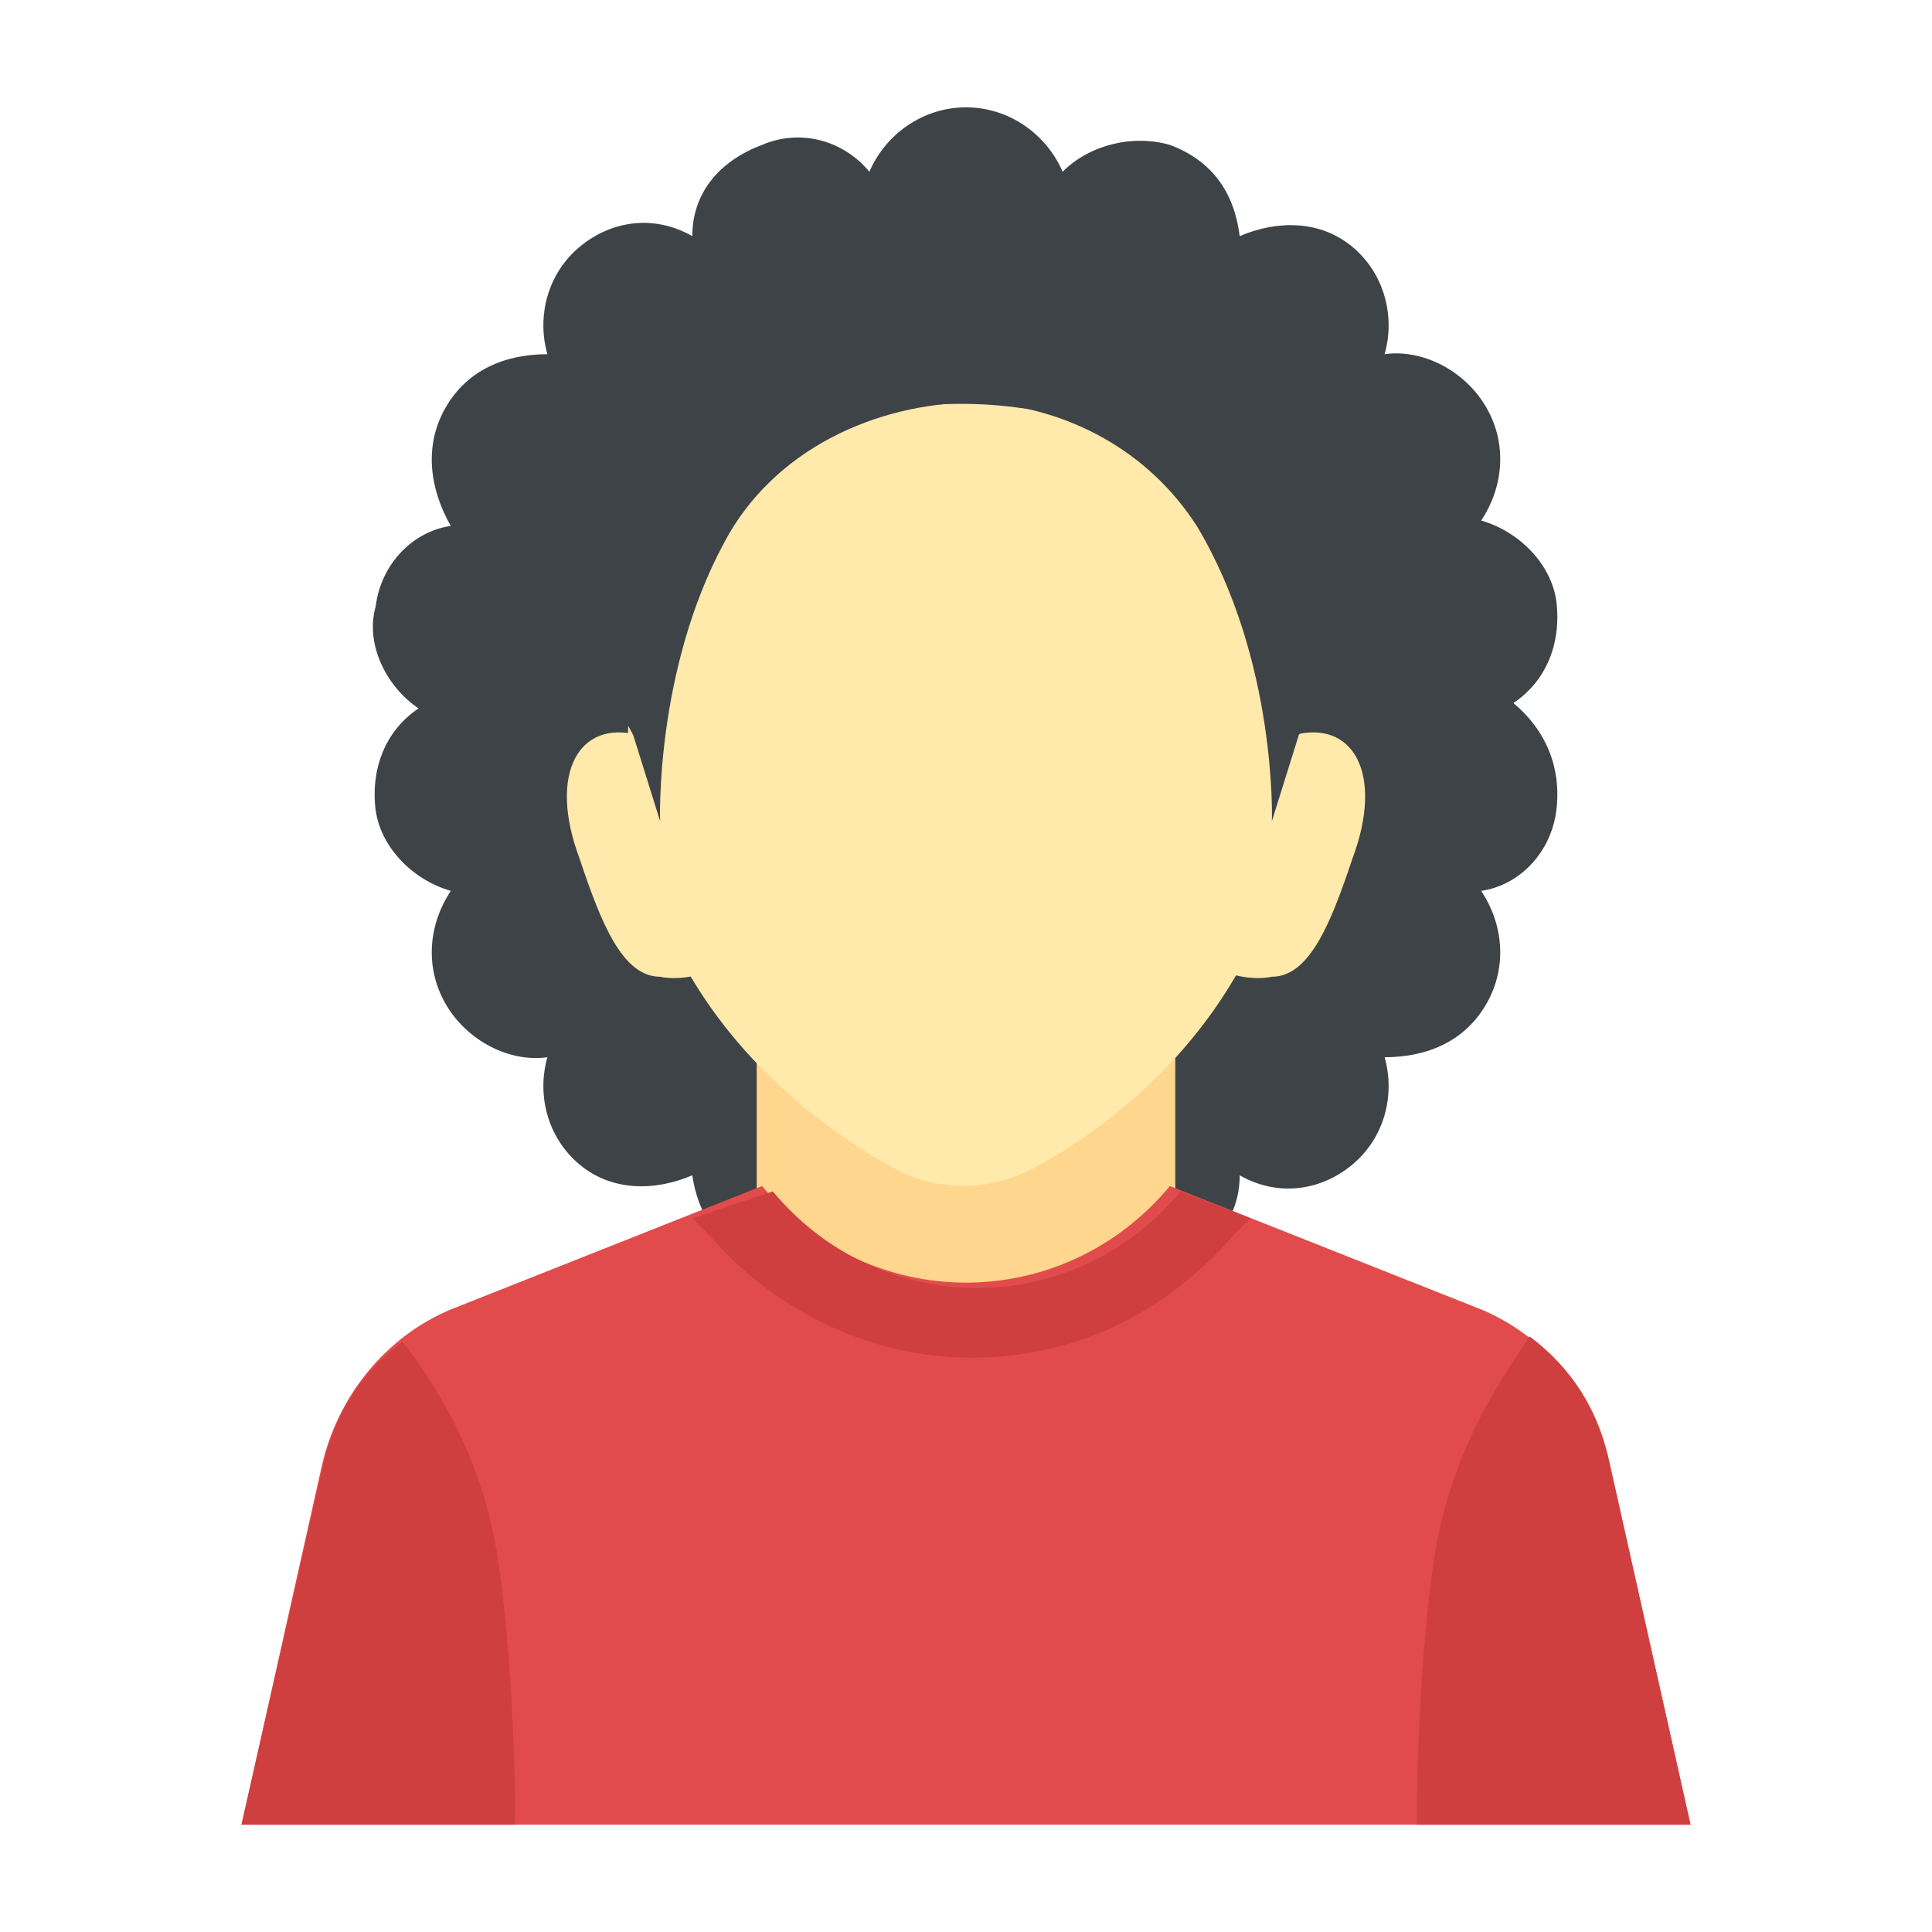 <?xml version="1.0" encoding="utf-8"?>
<!-- Generator: Adobe Illustrator 18.0.0, SVG Export Plug-In . SVG Version: 6.00 Build 0)  -->
<!DOCTYPE svg PUBLIC "-//W3C//DTD SVG 1.1//EN" "http://www.w3.org/Graphics/SVG/1.1/DTD/svg11.dtd">
<svg version="1.1" id="Layer_1" xmlns="http://www.w3.org/2000/svg" xmlns:xlink="http://www.w3.org/1999/xlink" x="0px" y="0px"
	 viewBox="0 0 36 36" enable-background="new 0 0 36 36" xml:space="preserve">
<g>
	<g>
		<g>
			<g>
				<g>
					<path fill="#3E4347" d="M29,15.1c-0.1,0.8-0.7,1.4-1.4,1.5c0.4,0.6,0.5,1.4,0.1,2.1c-0.4,0.7-1.1,1-1.9,1c0.2,0.7,0,1.5-0.6,2
						c-0.6,0.5-1.4,0.6-2.1,0.2c0,0.8-0.5,1.4-1.3,1.7c-0.7,0.3-1.5,0.1-2-0.5c-0.3,0.7-1,1.2-1.8,1.2c-0.8,0-1.5-0.5-1.8-1.2
						c-0.5,0.5-1.3,0.8-2,0.5c-0.8-0.3-1.2-1-1.3-1.7c-0.7,0.3-1.5,0.3-2.1-0.2c-0.6-0.5-0.8-1.3-0.6-2c-0.7,0.1-1.5-0.3-1.9-1
						c-0.4-0.7-0.3-1.5,0.1-2.1c-0.7-0.2-1.3-0.8-1.4-1.5c-0.1-0.8,0.2-1.5,0.8-1.9c-0.6-0.4-1-1.2-0.8-1.9c0.1-0.8,0.7-1.4,1.4-1.5
						C8,9.1,7.9,8.3,8.3,7.6c0.4-0.7,1.1-1,1.9-1c-0.2-0.7,0-1.5,0.6-2c0.6-0.5,1.4-0.6,2.1-0.2c0-0.8,0.5-1.4,1.3-1.7
						c0.7-0.3,1.5-0.1,2,0.5C16.5,2.5,17.2,2,18,2c0.8,0,1.5,0.5,1.8,1.2c0.5-0.5,1.3-0.7,2-0.5C22.6,3,23,3.6,23.1,4.4
						c0.7-0.3,1.5-0.3,2.1,0.2c0.6,0.5,0.8,1.3,0.6,2c0.7-0.1,1.5,0.3,1.9,1c0.4,0.7,0.3,1.5-0.1,2.1c0.7,0.2,1.3,0.8,1.4,1.5
						c0.1,0.8-0.2,1.5-0.8,1.9C28.8,13.6,29.1,14.3,29,15.1z"/>
				</g>
			</g>
			<g>
				<g>
					<g>
						<g>
							<g>
								<g>
									<g>
										<g>
											<g>
												<g>
													<g>
														<g>
															<g>
																<g>
																	<g>
																		<g>
																			<path fill="#FFE9AB" d="M13,14.6c-0.3-0.4-0.7-0.7-1.1-0.9c-1.1-0.3-1.7,0.7-1.1,2.3c0.4,1.2,0.8,2.2,1.5,2.2
																				c0,0,0.4,0.1,0.9-0.1L13,14.6z"/>
																		</g>
																	</g>
																</g>
																<g>
																	<g>
																		<g>
																			<path fill="#FFE9AB" d="M23,14.6c0.3-0.4,0.7-0.7,1.1-0.9c1.1-0.3,1.7,0.7,1.1,2.3c-0.4,1.2-0.8,2.2-1.5,2.2
																				c0,0-0.4,0.1-0.9-0.1L23,14.6z"/>
																		</g>
																	</g>
																</g>
															</g>
															<g>
																<g>
																	<g>
																		<g>
																			<path fill="#FFD68D" d="M21.9,19.3V23l-0.5,0.7c0,8.5-6.7,8.5-6.7,0L14.1,23v-3.7H21.9z"/>
																		</g>
																	</g>
																</g>
															</g>
														</g>
													</g>
												</g>
											</g>
										</g>
									</g>
								</g>
							</g>
						</g>
					</g>
				</g>
				<g>
					<g>
						<g>
							<path fill="#E24B4B" d="M31.5,34H4.5L6,27.3c0.3-1.3,1.2-2.4,2.4-2.9l5.8-2.3l0,0c2,2.4,5.6,2.4,7.6,0l0,0l5.8,2.3
								c1.2,0.5,2.1,1.6,2.4,2.9L31.5,34z"/>
						</g>
					</g>
				</g>
			</g>
			<g>
				<g>
					<path fill="#FFE9AB" d="M24.2,13.7L24.2,13.7c0,4.6-3.1,7.1-5,8.1c-0.8,0.4-1.7,0.4-2.5,0c-1.8-1-5-3.4-5-8v0
						c0-3.2,2.3-5.8,5.1-6.2c0.7-0.1,1.5-0.1,2.2,0C21.9,7.9,24.2,10.6,24.2,13.7z"/>
				</g>
			</g>
			<g>
				<g>
					<path fill="#D03F3F" d="M26.7,29.2c-0.2,1.4-0.3,3.4-0.3,4.8h5.1L30,27.3c-0.2-1-0.7-1.8-1.5-2.4C28.2,25.4,27,26.9,26.7,29.2z
						"/>
				</g>
				<g>
					<path fill="#D03F3F" d="M9.3,29.2C9,26.9,7.8,25.4,7.5,25c-0.8,0.6-1.3,1.4-1.5,2.4L4.5,34h5.1C9.6,32.5,9.5,30.6,9.3,29.2z"/>
				</g>
			</g>
		</g>
		<g>
			<g>
				<g>
					<path fill="#3E4347" d="M26.2,9.7c0,0.4-2,4-2,4l-0.5,1.6c0,0,0.1-3-1.4-5.5c-0.9-1.4-2.4-2.2-4-2.3c0,0-0.1,0-0.1,0
						c-1.9,0-3.8,0.9-4.7,2.6c-1.3,2.4-1.2,5.2-1.2,5.2l-0.5-1.6c0,0-2-3.7-2-4c0-0.4,4.4-3.4,4.5-3.4c0.1,0,2.5-0.5,2.4,0.3h2.6
						c-0.1-0.8,2.3-0.3,2.4-0.3C21.8,6.4,26.2,9.4,26.2,9.7z"/>
				</g>
			</g>
		</g>
	</g>
	<g>
		<path fill="#D03F3F" d="M12.9,22.7l0.3,0.3c1.2,1.4,3,2.3,4.9,2.3s3.6-0.8,4.9-2.3l0.3-0.3l-1.3-0.5v0c-2,2.4-5.6,2.4-7.6,0v0
			L12.9,22.7z"/>
	</g>
</g>
</svg>
